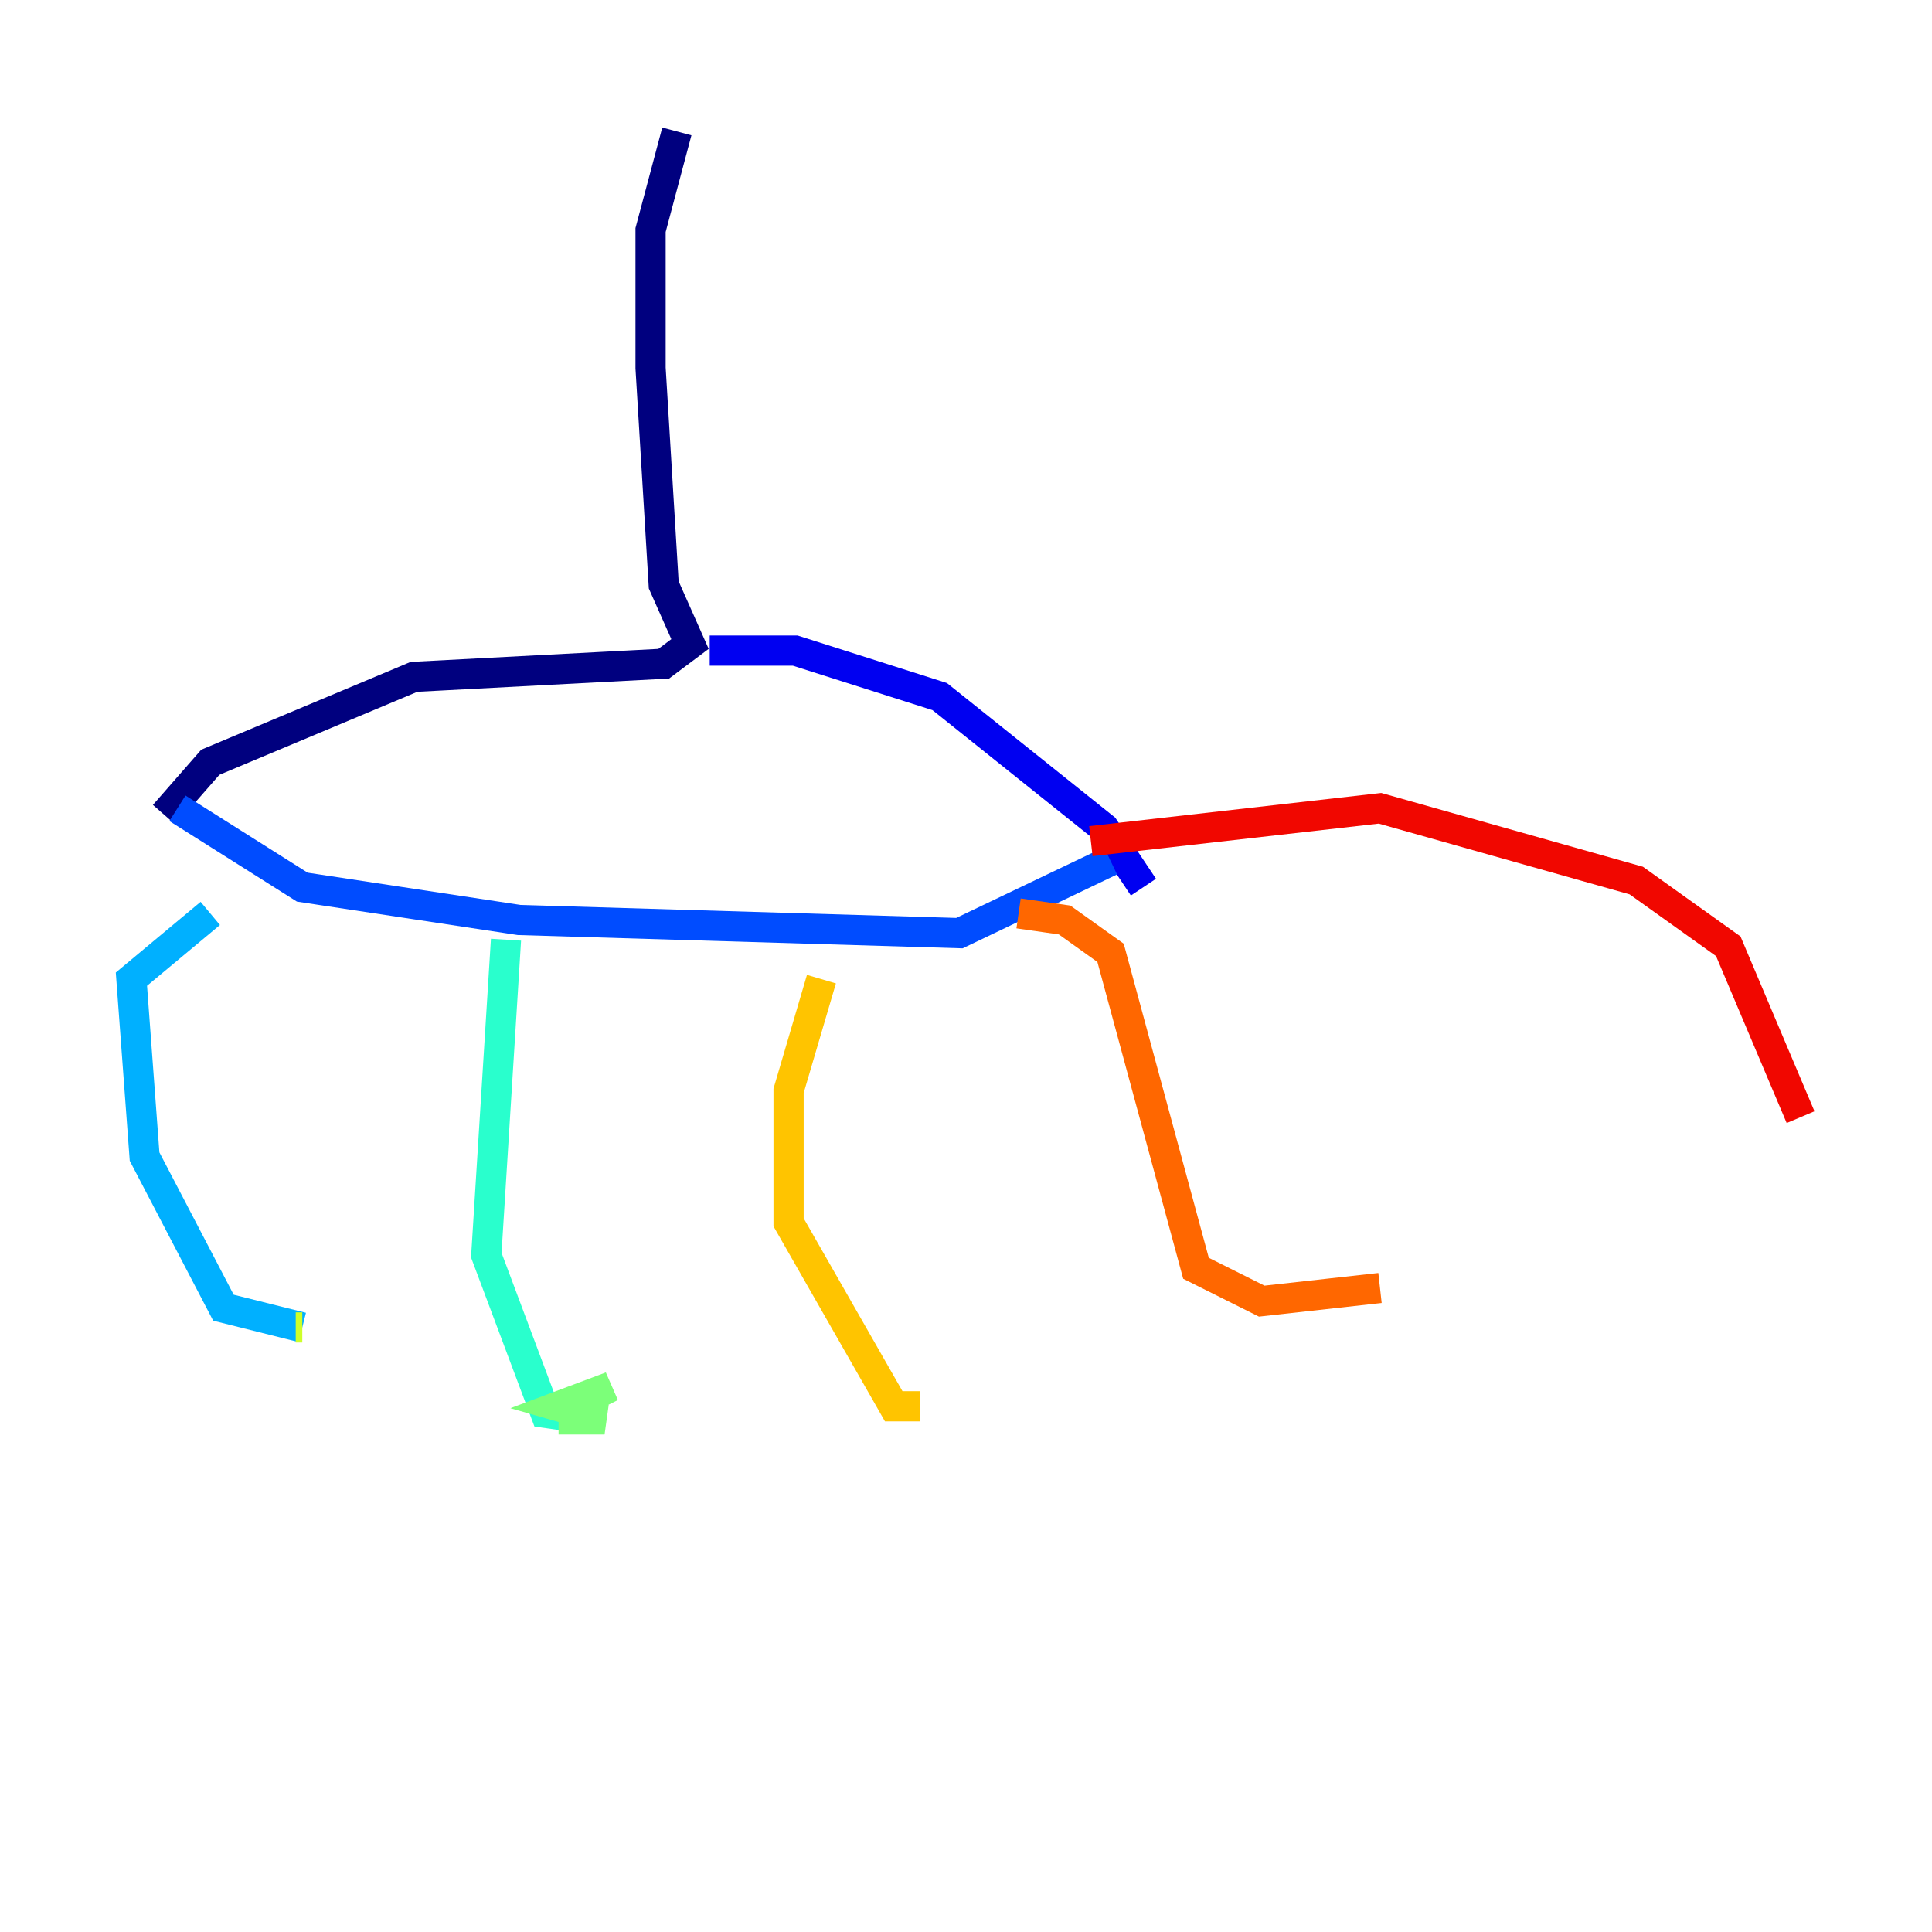 <?xml version="1.0" encoding="utf-8" ?>
<svg baseProfile="tiny" height="128" version="1.2" viewBox="0,0,128,128" width="128" xmlns="http://www.w3.org/2000/svg" xmlns:ev="http://www.w3.org/2001/xml-events" xmlns:xlink="http://www.w3.org/1999/xlink"><defs /><polyline fill="none" points="44.843,8.707 43.102,15.238 43.102,24.381 43.973,38.748 45.714,42.667 43.973,43.973 27.429,44.843 13.932,50.503 10.884,53.986" stroke="#00007f" stroke-width="2" /><polyline fill="none" points="47.02,43.102 52.68,43.102 62.258,46.15 73.143,54.857 75.755,58.776" stroke="#0000f1" stroke-width="2" /><polyline fill="none" points="11.755,53.551 20.027,58.776 34.395,60.952 63.565,61.823 73.578,57.034" stroke="#004cff" stroke-width="2" /><polyline fill="none" points="13.932,60.517 8.707,64.871 9.578,76.626 14.803,86.639 20.027,87.946" stroke="#00b0ff" stroke-width="2" /><polyline fill="none" points="33.524,62.258 32.218,83.156 36.136,93.605 39.184,94.041" stroke="#29ffcd" stroke-width="2" /><polyline fill="none" points="39.184,94.041 37.878,93.17 40.49,91.864 37.007,93.17 40.054,94.041 37.007,94.041" stroke="#7cff79" stroke-width="2" /><polyline fill="none" points="19.592,87.946 20.027,87.946" stroke="#cdff29" stroke-width="2" /><polyline fill="none" points="54.422,64.871 52.245,72.272 52.245,80.98 59.211,93.17 60.952,93.17" stroke="#ffc400" stroke-width="2" /><polyline fill="none" points="67.483,60.517 70.531,60.952 73.578,63.129 79.238,84.027 83.592,86.204 91.429,85.333" stroke="#ff6700" stroke-width="2" /><polyline fill="none" points="72.272,55.728 91.429,53.551 108.408,58.34 114.503,62.694 119.293,74.014" stroke="#f10700" stroke-width="2" /><polyline fill="none" points="113.197,75.32 113.197,75.32" stroke="#7f0000" stroke-width="2" /></svg>